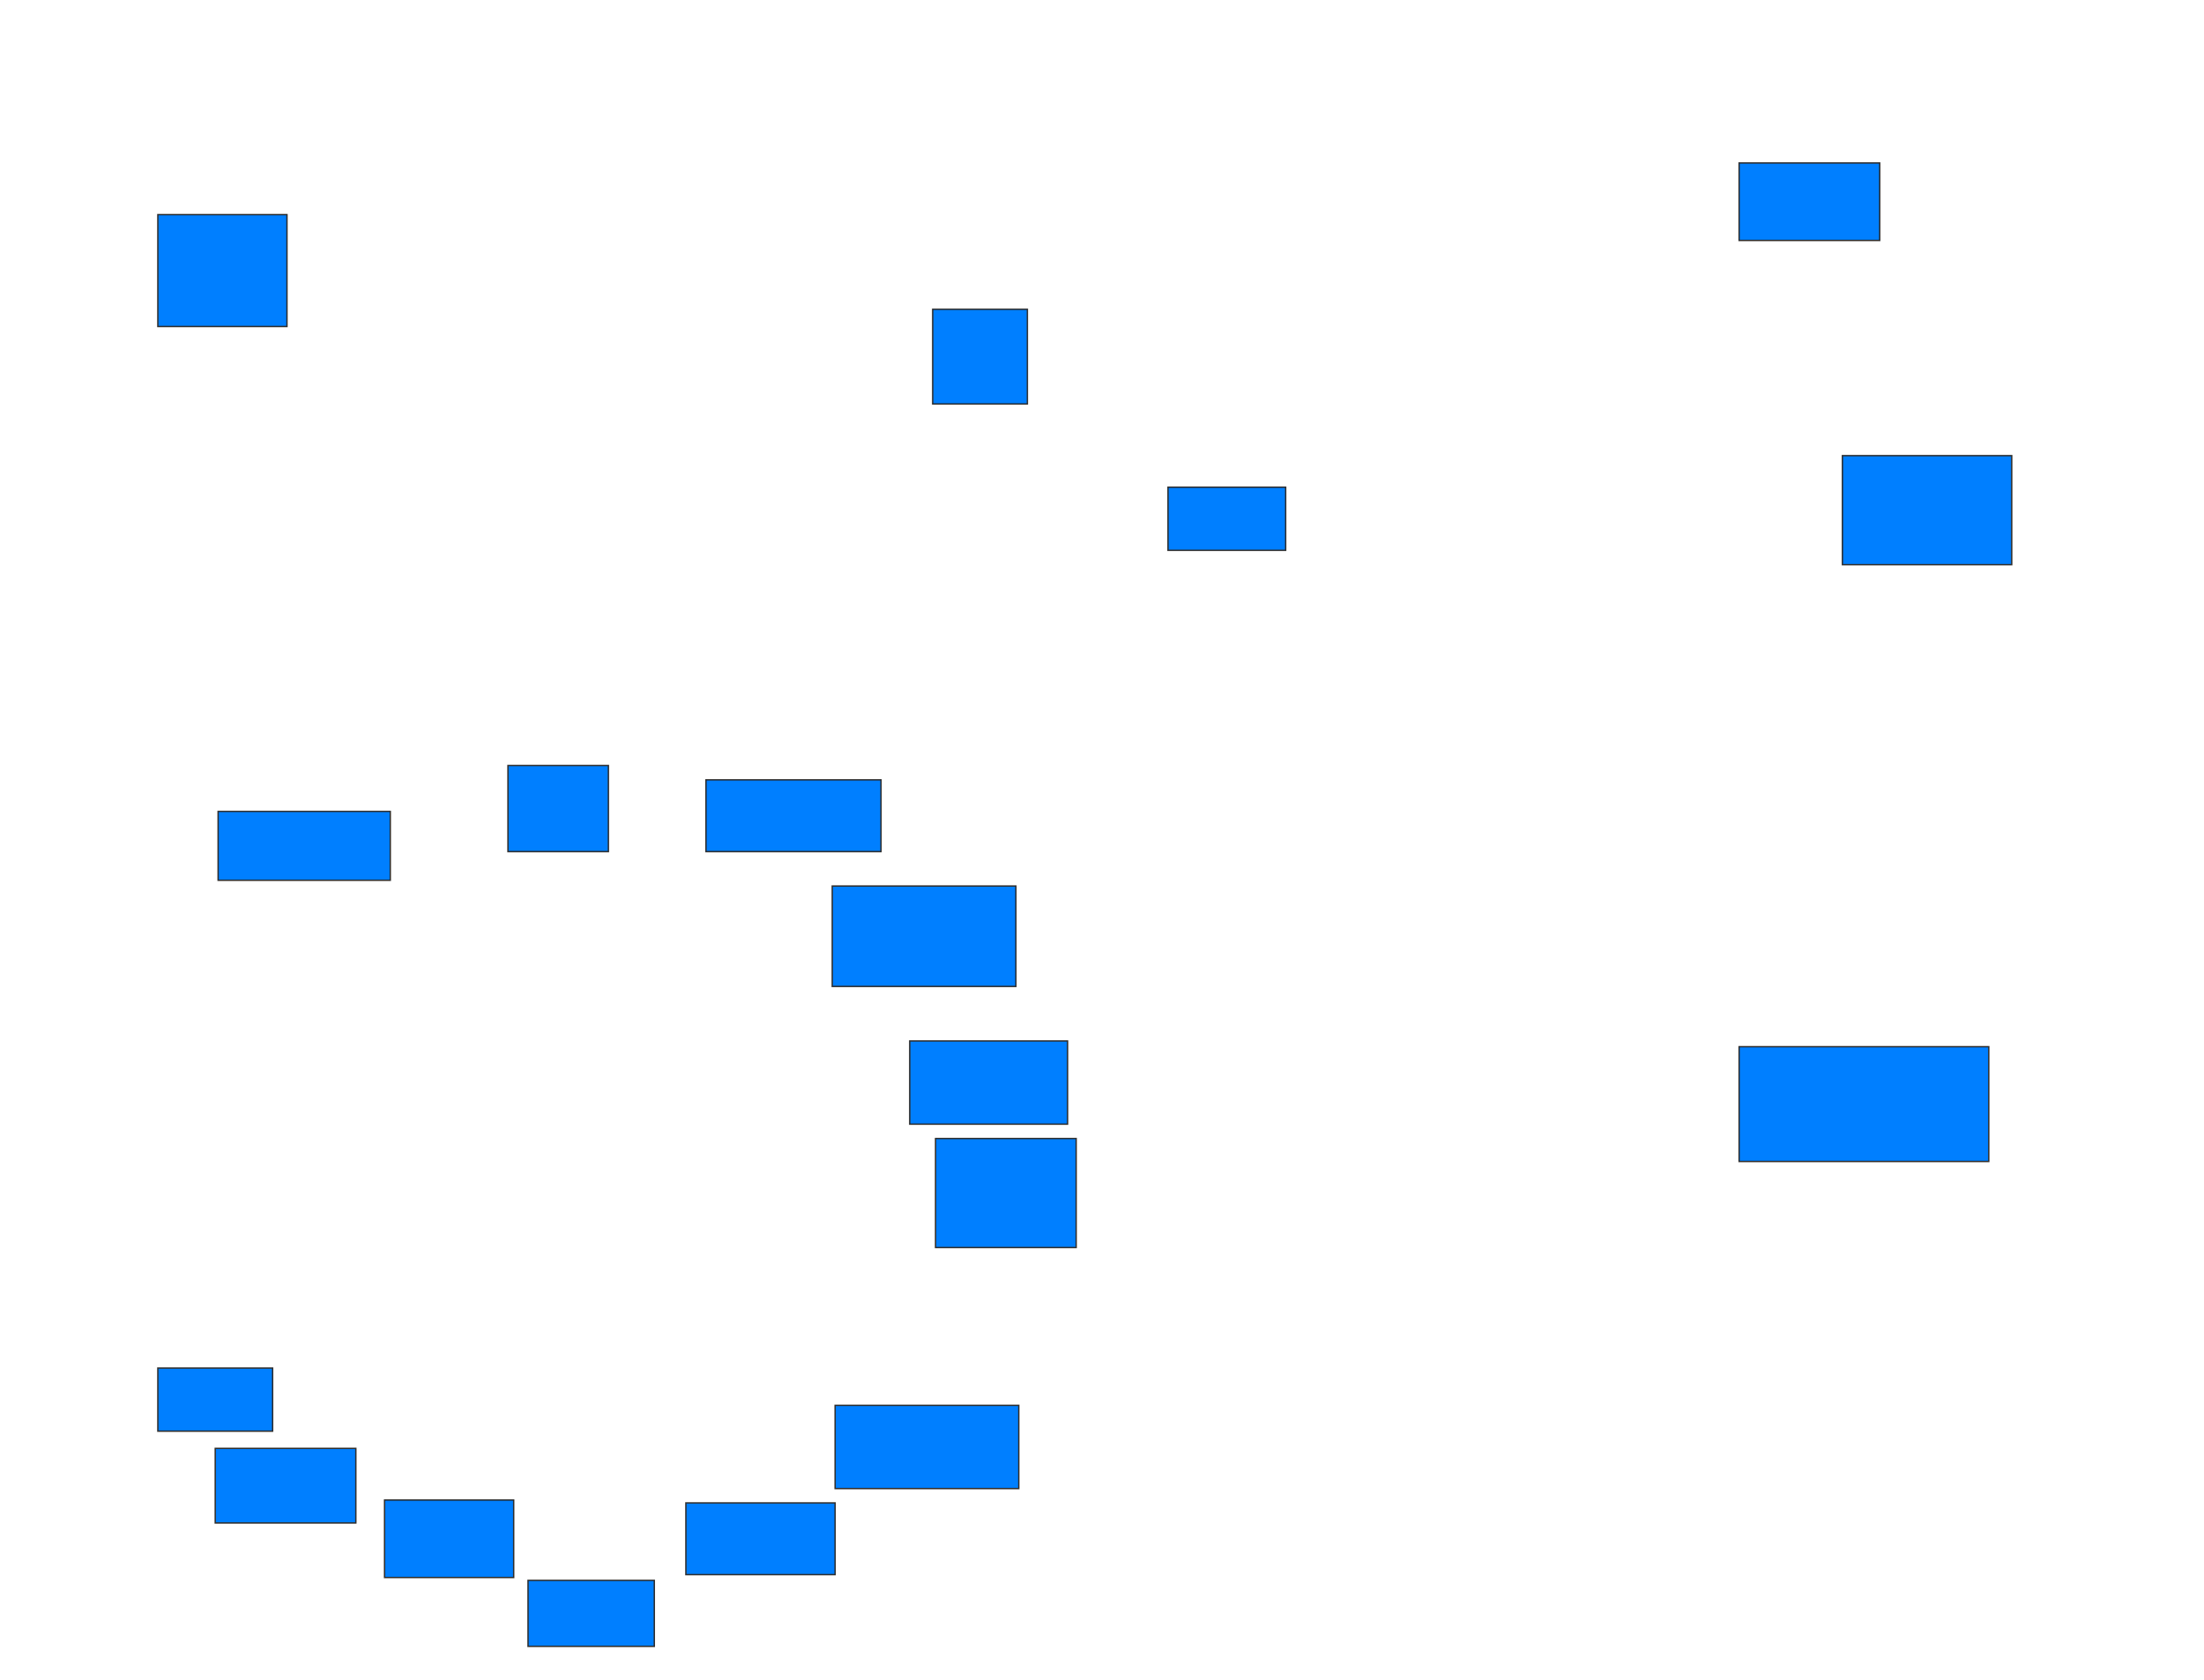<svg xmlns="http://www.w3.org/2000/svg" width="1600" height="1220">
 <!-- Created with Image Occlusion Enhanced -->
 <g>
  <title>Labels</title>
 </g>
 <g>
  <title>Masks</title>
  <rect id="417ce02bc7a04a60bd10324fcd6044f4-ao-1" height="81.25" width="93.75" y="155.833" x="114.583" stroke="#2D2D2D" fill="#007fff"/>
  <rect id="417ce02bc7a04a60bd10324fcd6044f4-ao-2" height="68.75" width="68.75" y="224.583" x="677.083" stroke="#2D2D2D" fill="#007fff"/>
  <rect id="417ce02bc7a04a60bd10324fcd6044f4-ao-3" height="50" width="125" y="589.167" x="158.333" stroke="#2D2D2D" fill="#007fff"/>
  <rect id="417ce02bc7a04a60bd10324fcd6044f4-ao-4" height="62.5" width="72.917" y="555.833" x="368.75" stroke="#2D2D2D" fill="#007fff"/>
  <rect id="417ce02bc7a04a60bd10324fcd6044f4-ao-5" height="52.083" width="127.083" y="566.25" x="512.5" stroke="#2D2D2D" fill="#007fff"/>
  <rect id="417ce02bc7a04a60bd10324fcd6044f4-ao-6" height="72.917" width="133.333" y="643.333" x="604.167" stroke="#2D2D2D" fill="#007fff"/>
  <rect id="417ce02bc7a04a60bd10324fcd6044f4-ao-7" height="60.417" width="114.583" y="755.833" x="660.417" stroke="#2D2D2D" fill="#007fff"/>
  <rect id="417ce02bc7a04a60bd10324fcd6044f4-ao-8" height="79.167" width="102.083" y="826.667" x="679.167" stroke="#2D2D2D" fill="#007fff"/>
  
  <rect id="417ce02bc7a04a60bd10324fcd6044f4-ao-10" height="60.417" width="133.333" y="1020.417" x="606.25" stroke="#2D2D2D" fill="#007fff"/>
  <rect id="417ce02bc7a04a60bd10324fcd6044f4-ao-11" height="52.083" width="108.333" y="1091.25" x="497.917" stroke="#2D2D2D" fill="#007fff"/>
  <rect id="417ce02bc7a04a60bd10324fcd6044f4-ao-12" height="47.917" width="91.667" y="1147.5" x="383.333" stroke="#2D2D2D" fill="#007fff"/>
  <rect id="417ce02bc7a04a60bd10324fcd6044f4-ao-13" height="56.25" width="93.75" y="1089.167" x="279.167" stroke="#2D2D2D" fill="#007fff"/>
  <rect id="417ce02bc7a04a60bd10324fcd6044f4-ao-14" height="54.167" width="102.083" y="1051.667" x="156.25" stroke="#2D2D2D" fill="#007fff"/>
  <rect id="417ce02bc7a04a60bd10324fcd6044f4-ao-15" height="45.833" width="83.333" y="993.333" x="114.583" stroke="#2D2D2D" fill="#007fff"/>
  <rect id="417ce02bc7a04a60bd10324fcd6044f4-ao-16" height="83.333" width="181.25" y="760" x="1262.5" stroke="#2D2D2D" fill="#007fff"/>
  <rect id="417ce02bc7a04a60bd10324fcd6044f4-ao-17" height="45.833" width="85.417" y="353.75" x="847.917" stroke="#2D2D2D" fill="#007fff"/>
  <rect id="417ce02bc7a04a60bd10324fcd6044f4-ao-18" height="79.167" width="122.917" y="330.833" x="1337.5" stroke="#2D2D2D" fill="#007fff"/>
  <rect id="417ce02bc7a04a60bd10324fcd6044f4-ao-19" height="56.25" width="102.083" y="118.333" x="1262.5" stroke="#2D2D2D" fill="#007fff"/>
 </g>
</svg>